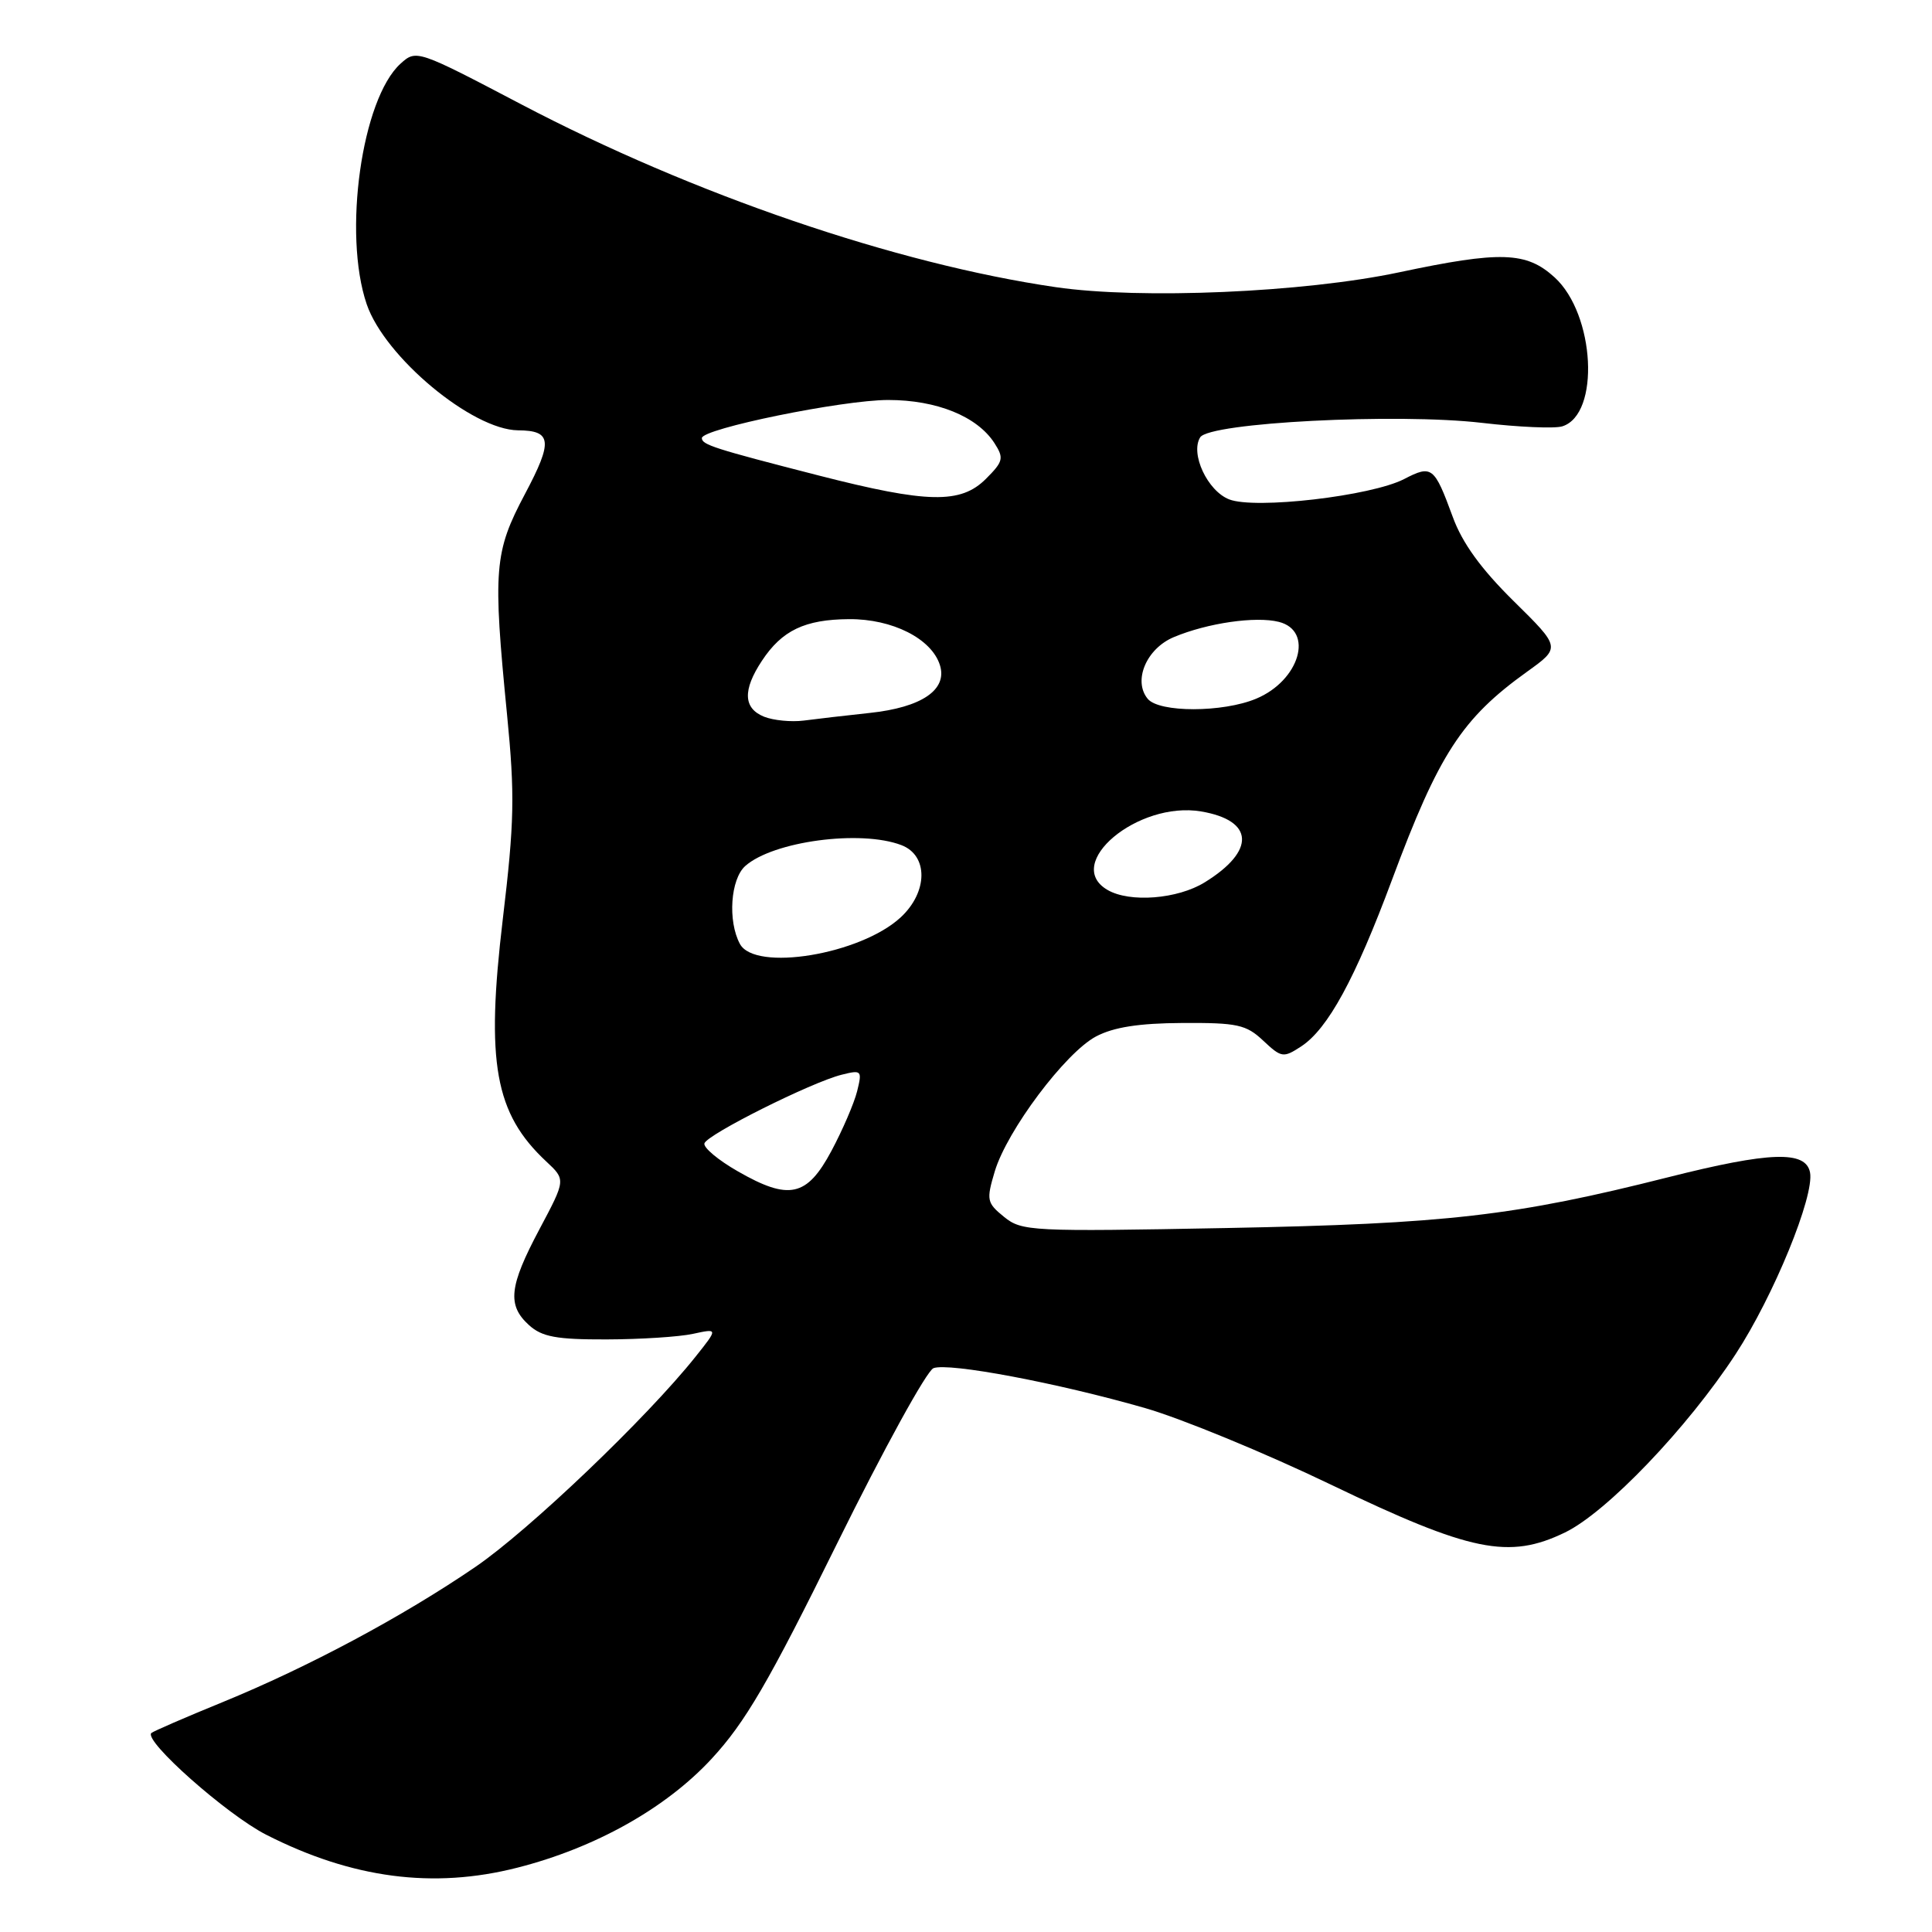 <?xml version="1.0" encoding="UTF-8" standalone="no"?>
<!DOCTYPE svg PUBLIC "-//W3C//DTD SVG 1.1//EN" "http://www.w3.org/Graphics/SVG/1.1/DTD/svg11.dtd" >
<svg xmlns="http://www.w3.org/2000/svg" xmlns:xlink="http://www.w3.org/1999/xlink" version="1.1" viewBox="0 0 256 256">
 <g >
 <path fill="currentColor"
d=" M 68.54 247.48 C 78.85 244.86 88.21 239.62 94.28 233.06 C 98.75 228.23 101.84 222.93 110.92 204.52 C 117.06 192.08 122.80 181.63 123.69 181.29 C 125.70 180.52 140.13 183.24 151.74 186.58 C 156.56 187.97 167.64 192.53 176.37 196.73 C 194.89 205.63 199.93 206.66 207.37 203.06 C 212.90 200.38 223.60 189.20 229.98 179.43 C 235.02 171.72 240.43 158.49 239.84 155.36 C 239.28 152.43 234.52 152.59 221.05 155.99 C 200.69 161.13 191.72 162.16 162.50 162.72 C 136.64 163.21 135.40 163.15 133.05 161.25 C 130.75 159.38 130.68 159.02 131.81 155.22 C 133.44 149.79 141.16 139.50 145.22 137.34 C 147.54 136.11 150.90 135.58 156.67 135.55 C 163.94 135.51 165.12 135.76 167.38 137.89 C 169.80 140.16 170.05 140.20 172.42 138.65 C 175.95 136.33 179.56 129.71 184.44 116.60 C 190.66 99.89 193.70 95.21 202.35 89.00 C 206.81 85.80 206.81 85.80 200.57 79.65 C 196.25 75.39 193.76 71.96 192.50 68.50 C 190.05 61.82 189.73 61.57 186.05 63.48 C 181.69 65.73 166.31 67.52 162.87 66.17 C 160.00 65.05 157.69 60.11 159.03 57.95 C 160.24 55.99 185.08 54.72 196.36 56.03 C 201.23 56.60 206.03 56.81 207.02 56.49 C 212.05 54.90 211.36 41.64 205.99 36.75 C 202.25 33.34 198.84 33.23 185.36 36.09 C 172.75 38.76 151.15 39.69 139.89 38.05 C 118.71 34.96 91.84 25.77 69.08 13.83 C 55.30 6.60 55.16 6.55 53.08 8.43 C 47.93 13.08 45.41 30.99 48.59 40.31 C 50.98 47.31 62.57 56.96 68.65 57.02 C 73.12 57.05 73.28 58.45 69.57 65.44 C 65.47 73.16 65.29 75.43 67.19 94.73 C 68.23 105.33 68.16 108.92 66.62 121.82 C 64.36 140.82 65.56 147.54 72.39 153.91 C 74.97 156.32 74.97 156.32 71.48 162.88 C 67.45 170.46 67.18 172.95 70.11 175.60 C 71.82 177.14 73.74 177.50 80.36 177.48 C 84.84 177.47 90.00 177.14 91.83 176.74 C 95.15 176.02 95.15 176.02 92.17 179.76 C 85.73 187.85 70.11 202.76 63.00 207.62 C 53.37 214.20 40.88 220.88 29.50 225.54 C 24.55 227.56 20.30 229.41 20.06 229.63 C 18.98 230.64 30.05 240.45 35.27 243.11 C 46.64 248.90 57.40 250.32 68.54 247.48 Z  M 97.77 155.21 C 95.16 153.72 93.17 152.05 93.34 151.50 C 93.70 150.32 107.51 143.41 111.51 142.41 C 114.17 141.74 114.26 141.84 113.57 144.61 C 113.17 146.20 111.64 149.75 110.17 152.50 C 106.92 158.59 104.55 159.10 97.77 155.21 Z  M 98.04 125.07 C 96.41 122.03 96.80 116.49 98.75 114.75 C 102.44 111.47 114.02 109.92 119.43 111.98 C 123.02 113.34 122.97 118.19 119.35 121.55 C 114.03 126.48 100.03 128.79 98.04 125.07 Z  M 146.75 117.92 C 140.81 114.46 150.77 106.11 159.15 107.52 C 166.19 108.71 166.40 112.74 159.64 116.91 C 156.04 119.14 149.70 119.64 146.75 117.92 Z  M 101.25 94.97 C 98.49 93.86 98.39 91.44 100.95 87.57 C 103.61 83.53 106.64 82.08 112.50 82.04 C 118.24 82.00 123.43 84.62 124.54 88.12 C 125.58 91.39 122.14 93.74 115.22 94.47 C 112.08 94.81 108.15 95.26 106.50 95.48 C 104.85 95.69 102.49 95.46 101.25 94.97 Z  M 152.08 92.60 C 150.10 90.21 151.90 85.94 155.54 84.42 C 160.00 82.55 166.38 81.63 169.45 82.40 C 174.15 83.58 172.20 90.18 166.45 92.58 C 162.03 94.43 153.61 94.44 152.08 92.60 Z  M 108.50 63.01 C 94.62 59.45 93.00 58.93 93.00 58.05 C 93.00 56.81 111.62 53.00 117.69 53.00 C 124.12 53.00 129.47 55.17 131.76 58.70 C 133.05 60.71 132.95 61.14 130.64 63.45 C 127.30 66.79 122.91 66.70 108.50 63.01 Z "/>
</g>
</svg>